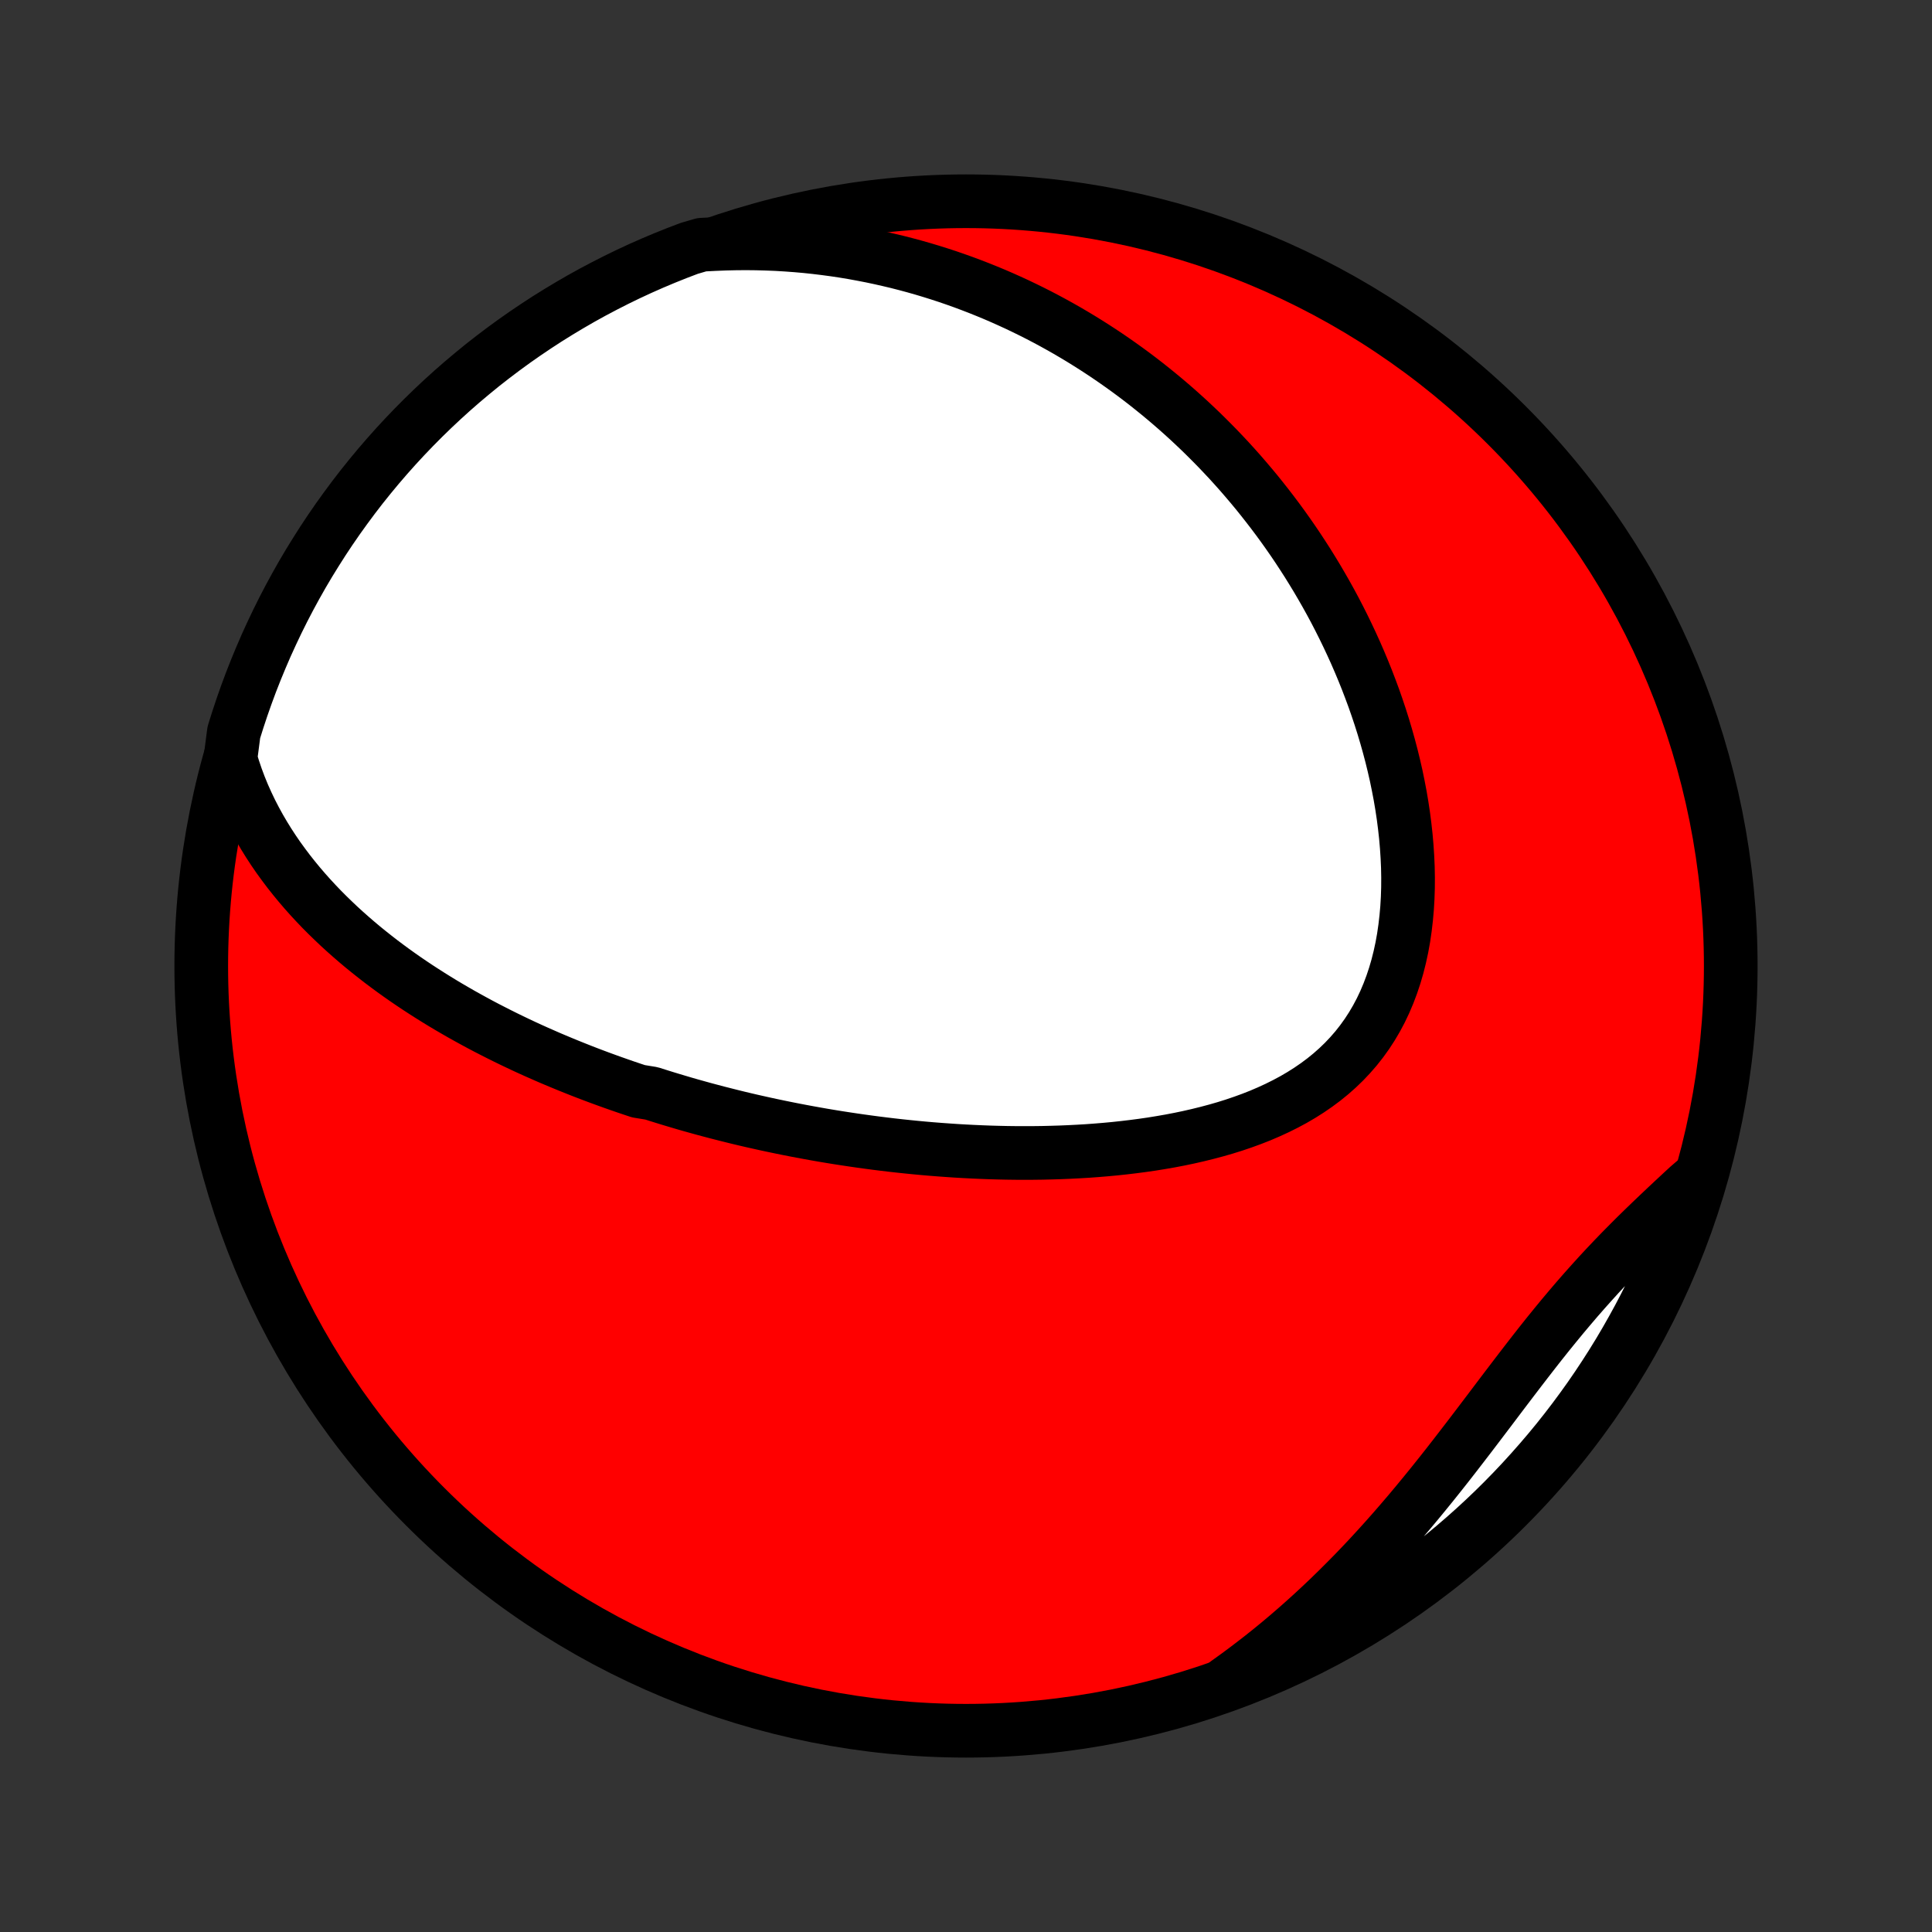<?xml version="1.0" encoding="utf-8" standalone="no"?>
<!DOCTYPE svg PUBLIC "-//W3C//DTD SVG 1.1//EN"
  "http://www.w3.org/Graphics/SVG/1.1/DTD/svg11.dtd">
<!-- Created with matplotlib (http://matplotlib.org/) -->
<svg height="72pt" version="1.1" viewBox="0 0 72 72" width="72pt" xmlns="http://www.w3.org/2000/svg" xmlns:xlink="http://www.w3.org/1999/xlink">
 <rect x="0" y="0" width="72" height="72" fill="#333333" stroke="none"/>
 <defs>
  <style type="text/css">
*{stroke-linecap:butt;stroke-linejoin:round;}
  </style>
 </defs>
 <g id="figure_1">
  <g id="patch_1">
   <path d="
M0 72
L72 72
L72 0
L0 0
z
" style="fill:none;"/>
  </g>
  <g id="axes_1">
   <g id="PatchCollection_1">
    <defs>
     <path d="
M36 -7.5
C43.558 -7.5 50.808 -10.503 56.153 -15.848
C61.497 -21.192 64.5 -28.442 64.5 -36
C64.5 -43.558 61.497 -50.808 56.153 -56.153
C50.808 -61.497 43.558 -64.5 36 -64.5
C28.442 -64.5 21.192 -61.497 15.848 -56.153
C10.503 -50.808 7.5 -43.558 7.5 -36
C7.5 -28.442 10.503 -21.192 15.848 -15.848
C21.192 -10.503 28.442 -7.5 36 -7.5
z
" id="C0_0_a811fe30f3"/>
     <path d="
M8.586 -43.719
L8.692 -43.371
L8.807 -43.031
L8.931 -42.699
L9.064 -42.374
L9.206 -42.057
L9.354 -41.748
L9.51 -41.446
L9.672 -41.151
L9.84 -40.864
L10.014 -40.583
L10.193 -40.309
L10.377 -40.041
L10.566 -39.781
L10.758 -39.526
L10.955 -39.277
L11.155 -39.034
L11.358 -38.797
L11.564 -38.566
L11.773 -38.34
L11.984 -38.119
L12.198 -37.904
L12.414 -37.694
L12.631 -37.488
L12.851 -37.287
L13.072 -37.091
L13.294 -36.899
L13.518 -36.711
L13.743 -36.528
L13.969 -36.349
L14.195 -36.173
L14.423 -36.002
L14.651 -35.834
L14.88 -35.67
L15.11 -35.509
L15.34 -35.352
L15.571 -35.198
L15.802 -35.048
L16.034 -34.9
L16.265 -34.756
L16.497 -34.614
L16.73 -34.475
L16.962 -34.34
L17.195 -34.206
L17.428 -34.076
L17.661 -33.948
L17.894 -33.822
L18.127 -33.699
L18.361 -33.579
L18.595 -33.46
L18.828 -33.344
L19.062 -33.23
L19.296 -33.118
L19.53 -33.008
L19.765 -32.9
L20 -32.794
L20.234 -32.691
L20.469 -32.588
L20.705 -32.488
L20.94 -32.39
L21.176 -32.293
L21.412 -32.198
L21.648 -32.104
L21.885 -32.012
L22.122 -31.922
L22.36 -31.833
L22.598 -31.746
L22.837 -31.66
L23.076 -31.576
L23.315 -31.493
L23.555 -31.412
L23.796 -31.332
L24.28 -31.253
L24.523 -31.176
L24.766 -31.1
L25.011 -31.025
L25.256 -30.952
L25.502 -30.879
L25.749 -30.808
L25.997 -30.739
L26.246 -30.67
L26.497 -30.603
L26.748 -30.537
L27 -30.473
L27.254 -30.409
L27.509 -30.346
L27.765 -30.285
L28.022 -30.225
L28.281 -30.167
L28.541 -30.109
L28.803 -30.053
L29.066 -29.998
L29.331 -29.944
L29.598 -29.891
L29.866 -29.84
L30.135 -29.79
L30.407 -29.741
L30.68 -29.693
L30.955 -29.647
L31.232 -29.602
L31.511 -29.559
L31.791 -29.517
L32.074 -29.476
L32.359 -29.437
L32.645 -29.399
L32.934 -29.363
L33.225 -29.328
L33.518 -29.295
L33.813 -29.264
L34.111 -29.234
L34.411 -29.206
L34.712 -29.18
L35.017 -29.156
L35.323 -29.134
L35.632 -29.113
L35.943 -29.095
L36.256 -29.079
L36.571 -29.065
L36.889 -29.053
L37.209 -29.044
L37.531 -29.037
L37.855 -29.033
L38.181 -29.032
L38.51 -29.033
L38.84 -29.037
L39.172 -29.045
L39.506 -29.055
L39.842 -29.069
L40.179 -29.086
L40.518 -29.106
L40.859 -29.131
L41.2 -29.159
L41.543 -29.191
L41.886 -29.228
L42.231 -29.269
L42.575 -29.314
L42.92 -29.364
L43.265 -29.42
L43.61 -29.48
L43.954 -29.546
L44.298 -29.618
L44.64 -29.696
L44.98 -29.78
L45.319 -29.87
L45.656 -29.967
L45.989 -30.071
L46.319 -30.183
L46.646 -30.302
L46.969 -30.429
L47.286 -30.565
L47.599 -30.709
L47.906 -30.862
L48.206 -31.023
L48.5 -31.195
L48.786 -31.376
L49.064 -31.567
L49.334 -31.768
L49.594 -31.979
L49.845 -32.201
L50.086 -32.433
L50.316 -32.676
L50.536 -32.929
L50.744 -33.193
L50.941 -33.467
L51.125 -33.75
L51.298 -34.044
L51.459 -34.347
L51.607 -34.659
L51.743 -34.98
L51.867 -35.309
L51.979 -35.645
L52.079 -35.988
L52.167 -36.338
L52.244 -36.694
L52.309 -37.055
L52.362 -37.42
L52.405 -37.79
L52.438 -38.163
L52.46 -38.539
L52.472 -38.917
L52.474 -39.297
L52.467 -39.678
L52.45 -40.061
L52.425 -40.443
L52.392 -40.825
L52.35 -41.207
L52.301 -41.588
L52.244 -41.968
L52.18 -42.346
L52.108 -42.722
L52.031 -43.096
L51.946 -43.468
L51.856 -43.836
L51.759 -44.203
L51.657 -44.566
L51.55 -44.925
L51.437 -45.282
L51.319 -45.635
L51.197 -45.984
L51.069 -46.329
L50.938 -46.671
L50.802 -47.009
L50.662 -47.343
L50.519 -47.672
L50.371 -47.998
L50.22 -48.32
L50.066 -48.637
L49.908 -48.951
L49.748 -49.26
L49.584 -49.565
L49.417 -49.866
L49.247 -50.163
L49.075 -50.456
L48.9 -50.744
L48.723 -51.029
L48.543 -51.309
L48.361 -51.586
L48.177 -51.858
L47.99 -52.127
L47.801 -52.392
L47.61 -52.653
L47.417 -52.91
L47.222 -53.163
L47.025 -53.413
L46.827 -53.659
L46.626 -53.901
L46.423 -54.14
L46.219 -54.376
L46.013 -54.607
L45.805 -54.836
L45.595 -55.06
L45.384 -55.282
L45.17 -55.5
L44.955 -55.715
L44.739 -55.927
L44.52 -56.135
L44.3 -56.341
L44.078 -56.543
L43.855 -56.742
L43.629 -56.938
L43.402 -57.131
L43.173 -57.321
L42.942 -57.508
L42.709 -57.693
L42.475 -57.874
L42.239 -58.052
L42 -58.228
L41.76 -58.4
L41.518 -58.57
L41.274 -58.737
L41.028 -58.901
L40.779 -59.063
L40.529 -59.221
L40.277 -59.377
L40.022 -59.53
L39.765 -59.681
L39.506 -59.828
L39.244 -59.973
L38.98 -60.115
L38.714 -60.254
L38.445 -60.39
L38.174 -60.523
L37.9 -60.654
L37.623 -60.781
L37.344 -60.906
L37.062 -61.028
L36.777 -61.146
L36.489 -61.262
L36.199 -61.374
L35.905 -61.484
L35.608 -61.59
L35.309 -61.693
L35.006 -61.792
L34.7 -61.888
L34.39 -61.981
L34.077 -62.07
L33.761 -62.155
L33.441 -62.237
L33.117 -62.314
L32.79 -62.388
L32.46 -62.458
L32.125 -62.523
L31.787 -62.585
L31.445 -62.642
L31.099 -62.694
L30.749 -62.741
L30.395 -62.784
L30.037 -62.822
L29.675 -62.854
L29.309 -62.881
L28.939 -62.903
L28.564 -62.918
L28.186 -62.928
L27.803 -62.932
L27.416 -62.929
L27.025 -62.92
L26.63 -62.904
L26.151 -62.88
L25.686 -62.744
L25.224 -62.568
L24.765 -62.384
L24.309 -62.192
L23.857 -61.992
L23.409 -61.784
L22.965 -61.568
L22.525 -61.344
L22.088 -61.113
L21.656 -60.874
L21.229 -60.627
L20.806 -60.373
L20.387 -60.112
L19.974 -59.843
L19.565 -59.567
L19.161 -59.284
L18.762 -58.993
L18.369 -58.696
L17.98 -58.392
L17.598 -58.08
L17.221 -57.763
L16.849 -57.438
L16.484 -57.107
L16.125 -56.77
L15.771 -56.426
L15.424 -56.076
L15.083 -55.72
L14.748 -55.358
L14.42 -54.99
L14.098 -54.616
L13.783 -54.236
L13.475 -53.852
L13.174 -53.461
L12.88 -53.065
L12.592 -52.664
L12.312 -52.258
L12.039 -51.847
L11.774 -51.431
L11.515 -51.011
L11.264 -50.586
L11.021 -50.156
L10.785 -49.722
L10.557 -49.284
L10.337 -48.842
L10.125 -48.396
L9.92 -47.947
L9.724 -47.493
L9.535 -47.036
L9.354 -46.576
L9.182 -46.112
L9.018 -45.646
L8.862 -45.176
L8.714 -44.704
z
" id="C0_1_905145b9bc"/>
     <path d="
M45.72 -9.285
L46.047 -9.52
L46.372 -9.759
L46.696 -10.005
L47.019 -10.255
L47.34 -10.511
L47.66 -10.773
L47.977 -11.04
L48.294 -11.313
L48.608 -11.591
L48.921 -11.874
L49.232 -12.163
L49.542 -12.457
L49.849 -12.756
L50.154 -13.06
L50.458 -13.368
L50.759 -13.682
L51.058 -14
L51.355 -14.323
L51.65 -14.65
L51.943 -14.981
L52.233 -15.316
L52.522 -15.654
L52.808 -15.996
L53.092 -16.341
L53.374 -16.688
L53.654 -17.038
L53.932 -17.39
L54.208 -17.744
L54.482 -18.099
L54.755 -18.454
L55.026 -18.81
L55.296 -19.166
L55.565 -19.521
L55.833 -19.876
L56.1 -20.229
L56.367 -20.58
L56.633 -20.928
L56.899 -21.274
L57.165 -21.617
L57.431 -21.956
L57.698 -22.291
L57.966 -22.621
L58.234 -22.947
L58.504 -23.268
L58.774 -23.584
L59.046 -23.895
L59.319 -24.201
L59.592 -24.502
L59.867 -24.798
L60.143 -25.089
L60.419 -25.375
L60.697 -25.656
L60.974 -25.933
L61.252 -26.205
L61.53 -26.474
L61.808 -26.739
L62.085 -27.001
L62.361 -27.26
L62.636 -27.516
L62.91 -27.769
L63.202 -28.021
L63.049 -27.497
L62.889 -27.023
L62.719 -26.552
L62.542 -26.084
L62.357 -25.62
L62.164 -25.158
L61.963 -24.7
L61.754 -24.245
L61.537 -23.794
L61.312 -23.346
L61.08 -22.902
L60.839 -22.462
L60.592 -22.027
L60.337 -21.595
L60.074 -21.168
L59.804 -20.746
L59.527 -20.328
L59.243 -19.915
L58.951 -19.507
L58.653 -19.104
L58.348 -18.706
L58.036 -18.313
L57.717 -17.926
L57.391 -17.544
L57.059 -17.168
L56.721 -16.797
L56.377 -16.433
L56.026 -16.074
L55.669 -15.721
L55.306 -15.375
L54.937 -15.035
L54.562 -14.701
L54.182 -14.374
L53.796 -14.053
L53.405 -13.739
L53.008 -13.432
L52.607 -13.132
L52.2 -12.838
L51.788 -12.552
L51.372 -12.273
L50.951 -12.001
L50.525 -11.736
L50.095 -11.479
L49.66 -11.229
L49.222 -10.987
L48.779 -10.752
L48.333 -10.526
L47.882 -10.306
L47.428 -10.095
L46.971 -9.892
L46.51 -9.696
z
" id="C0_2_a99a33945f"/>
    </defs>
    <g clip-path="url(#p1bffca34e9)">
     <use style="fill:#ff0000;stroke:#000000;stroke-width:2.0;" x="0.0" xlink:href="#C0_0_a811fe30f3" y="72.0"/>
    </g>
    <g clip-path="url(#p1bffca34e9)">
     <use style="fill:#ffffff;stroke:#000000;stroke-width:2.0;" x="0.0" xlink:href="#C0_1_905145b9bc" y="72.0"/>
    </g>
    <g clip-path="url(#p1bffca34e9)">
     <use style="fill:#ffffff;stroke:#000000;stroke-width:2.0;" x="0.0" xlink:href="#C0_2_a99a33945f" y="72.0"/>
    </g>
   </g>
  </g>
 </g>
 <defs>
  <clipPath id="p1bffca34e9">
   <rect height="72.0" width="72.0" x="0.0" y="0.0"/>
  </clipPath>
 </defs>
</svg>
